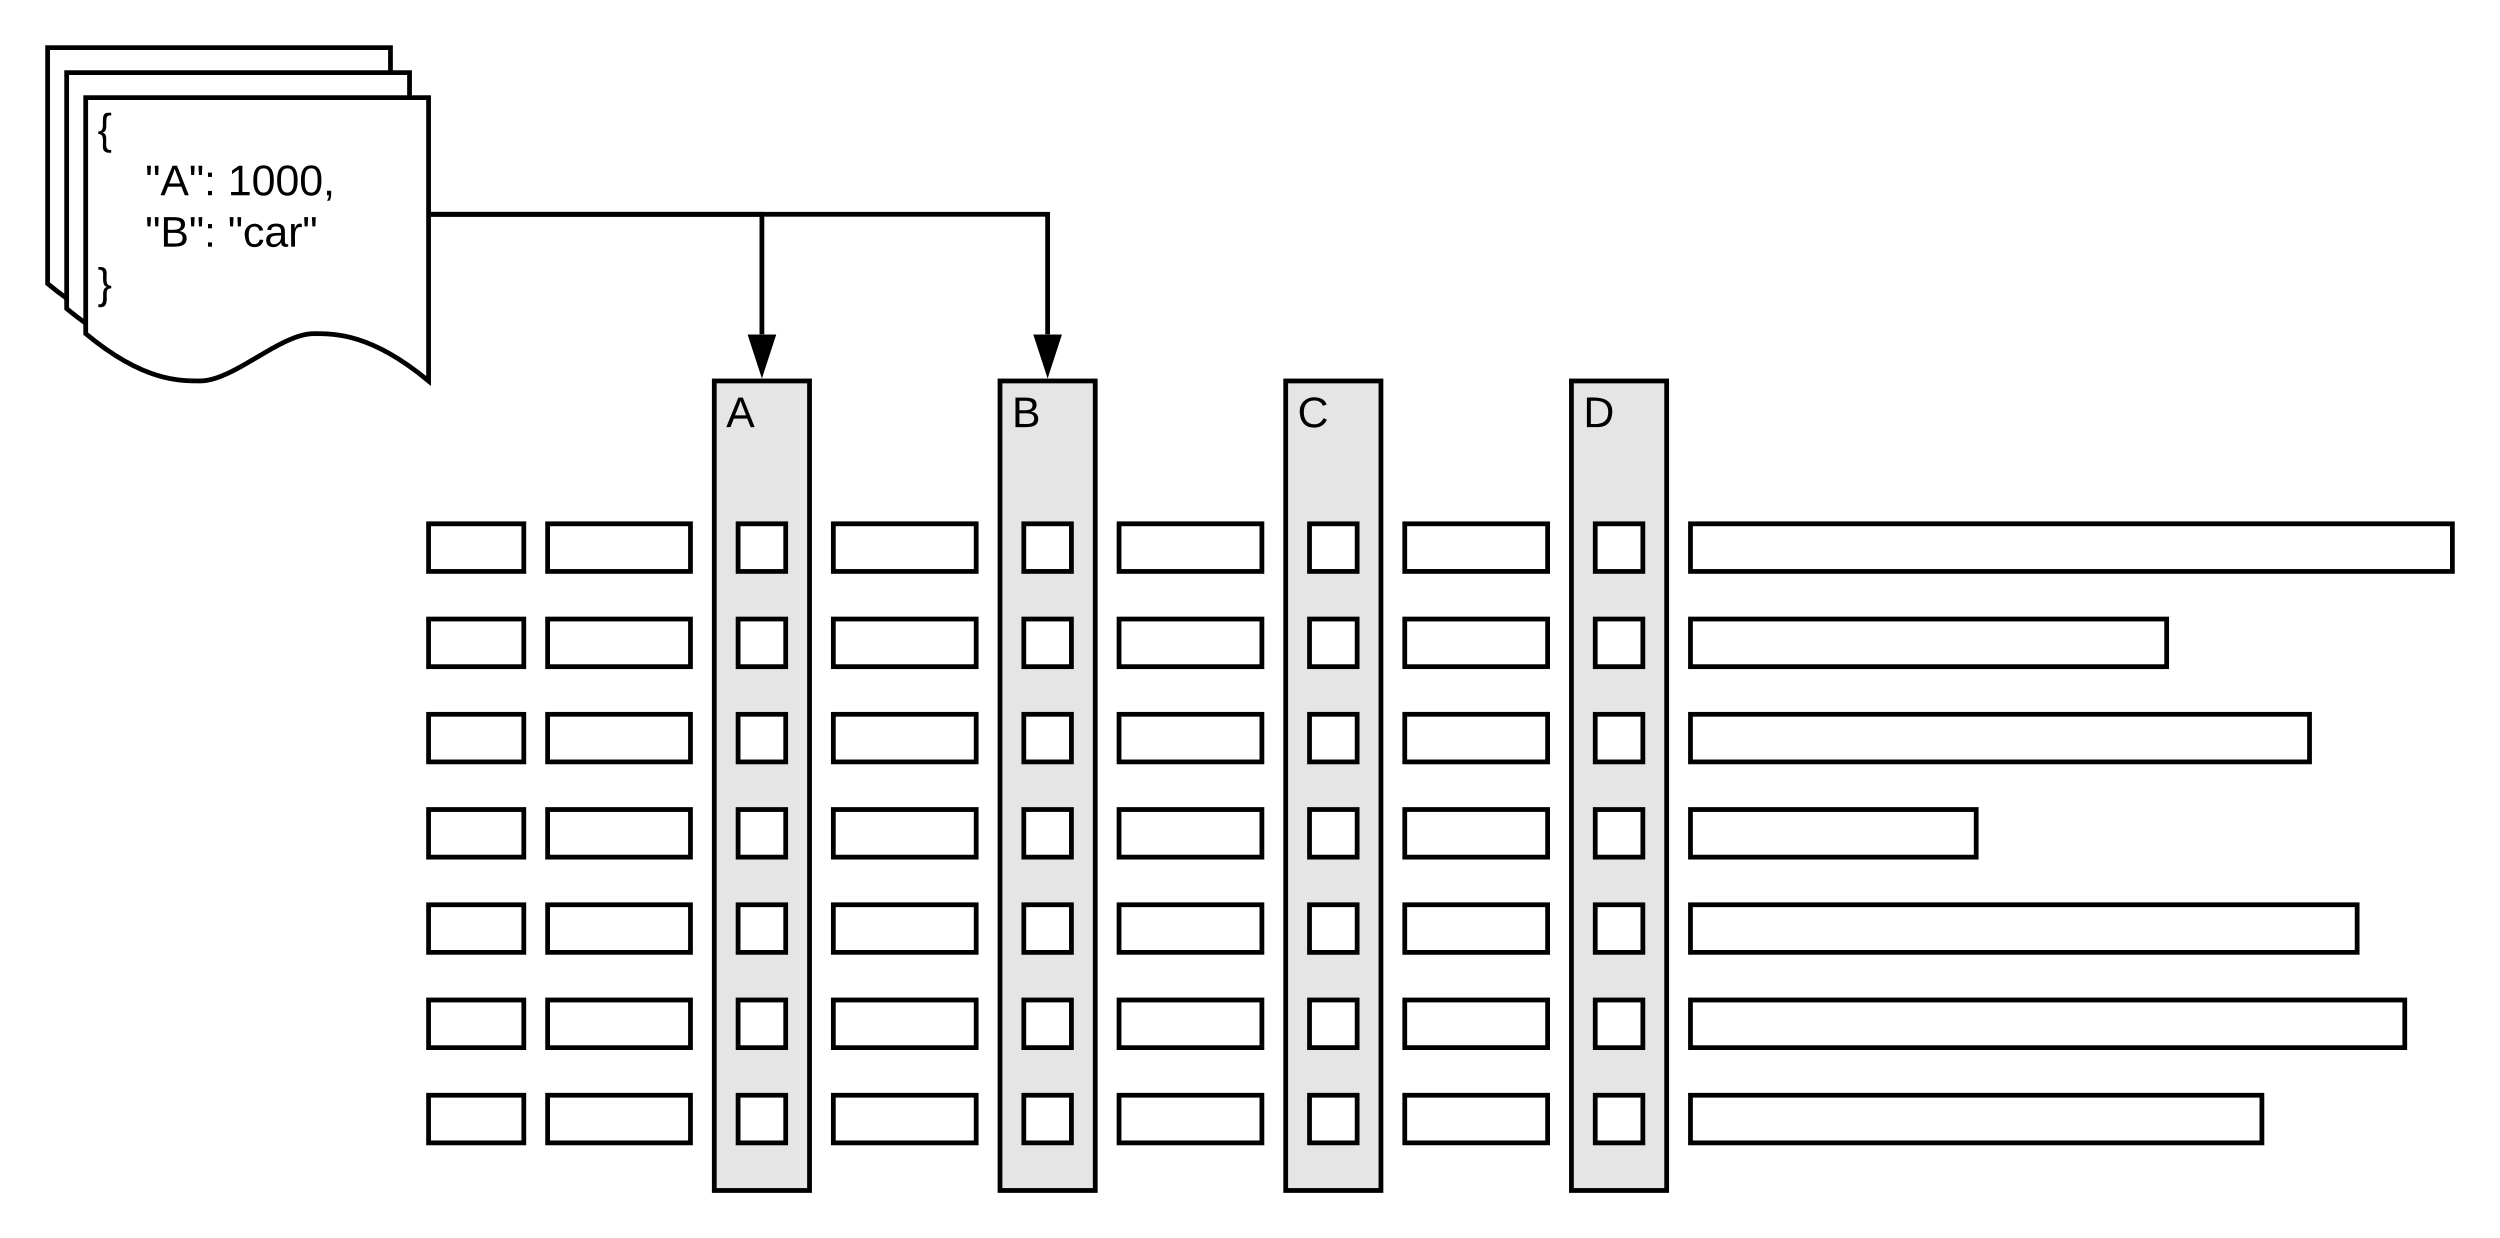 <svg xmlns="http://www.w3.org/2000/svg" xmlns:xlink="http://www.w3.org/1999/xlink" xmlns:lucid="lucid" width="1050" height="520"><g transform="translate(-180 -260)" lucid:page-tab-id="0_0"><path d="M0 0h1870.4v1323.2H0z" fill="#fff"/><path d="M480 420h40v340h-40z" stroke="#000" stroke-width="2" fill="#e5e5e5"/><use xlink:href="#a" transform="matrix(1,0,0,1,485,425) translate(0 14.4)"/><path d="M360 480h40v20h-40zM360 520h40v20h-40zM360 600h40v20h-40zM360 560h40v20h-40zM360 640h40v20h-40zM360 680h40v20h-40zM360 720h40v20h-40zM410 480h60v20h-60zM410 520h60v20h-60zM410 560h60v20h-60zM410 600h60v20h-60zM410 640h60v20h-60zM410 680h60v20h-60zM410 720h60v20h-60zM490 480h20v20h-20zM490 520h20v20h-20zM490 560h20v20h-20zM490 600h20v20h-20zM490 640h20v20h-20zM490 680h20v20h-20zM490 720h20v20h-20zM530 480h60v20h-60zM530 520h60v20h-60zM530 560h60v20h-60zM530 600h60v20h-60zM530 640h60v20h-60zM530 680h60v20h-60zM530 720h60v20h-60zM890 480h320v20H890zM890 520h200v20H890zM890 560h260v20H890zM890 600h120v20H890zM890 640h280v20H890zM890 680h300v20H890zM890 720h240v20H890zM650 480h60v20h-60zM650 520h60v20h-60zM650 560h60v20h-60zM650 600h60v20h-60zM650 640h60v20h-60zM650 680h60v20h-60zM650 720h60v20h-60z" stroke="#000" stroke-width="2" fill="#fff"/><path d="M600 420h40v340h-40z" stroke="#000" stroke-width="2" fill="#e5e5e5"/><use xlink:href="#b" transform="matrix(1,0,0,1,605,425) translate(0 14.4)"/><path d="M610 480h20v20h-20zM610 520h20v20h-20zM610 560h20v20h-20zM610 600h20v20h-20zM610 640h20v20h-20zM610 680h20v20h-20zM610 720h20v20h-20z" stroke="#000" stroke-width="2" fill="#fff"/><path d="M720 420h40v340h-40z" stroke="#000" stroke-width="2" fill="#e5e5e5"/><use xlink:href="#c" transform="matrix(1,0,0,1,725,425) translate(0 14.4)"/><path d="M730 480h20v20h-20zM730 520h20v20h-20zM730 560h20v20h-20zM730 600h20v20h-20zM730 640h20v20h-20zM730 680h20v20h-20zM730 720h20v20h-20zM770 480h60v20h-60zM770 520h60v20h-60zM770 560h60v20h-60zM770 600h60v20h-60zM770 640h60v20h-60zM770 680h60v20h-60zM770 720h60v20h-60z" stroke="#000" stroke-width="2" fill="#fff"/><path d="M840 420h40v340h-40z" stroke="#000" stroke-width="2" fill="#e5e5e5"/><use xlink:href="#d" transform="matrix(1,0,0,1,845,425) translate(0 14.4)"/><path d="M850 480h20v20h-20zM850 520h20v20h-20zM850 560h20v20h-20zM850 600h20v20h-20zM850 640h20v20h-20zM850 680h20v20h-20zM850 720h20v20h-20zM200 280h144v119c-24.05-19.87-39.02-19.87-48.1-19.87-14.4 0-33.55 19.87-47.95 19.87-8.93 0-24.05 0-47.95-19.87z" stroke="#000" stroke-width="2" fill="#fff"/><path d="M208 290.5h144v119c-24.05-19.87-39.02-19.87-48.1-19.87-14.4 0-33.55 19.87-47.95 19.87-8.93 0-24.05 0-47.95-19.87z" stroke="#000" stroke-width="2" fill="#fff"/><path d="M216 301h144v119c-24.05-19.87-39.02-19.87-48.1-19.87-14.4 0-33.55 19.87-47.95 19.87-8.93 0-24.05 0-47.95-19.87z" stroke="#000" stroke-width="2" fill="#fff"/><use xlink:href="#e" transform="matrix(1,0,0,1,221,306) translate(0 14.4)"/><use xlink:href="#f" transform="matrix(1,0,0,1,221,306) translate(0 36)"/><use xlink:href="#g" transform="matrix(1,0,0,1,221,306) translate(20 36)"/><use xlink:href="#h" transform="matrix(1,0,0,1,221,306) translate(54.7 36)"/><use xlink:href="#f" transform="matrix(1,0,0,1,221,306) translate(0 57.6)"/><use xlink:href="#i" transform="matrix(1,0,0,1,221,306) translate(20 57.6)"/><use xlink:href="#j" transform="matrix(1,0,0,1,221,306) translate(54.7 57.6)"/><use xlink:href="#k" transform="matrix(1,0,0,1,221,306) translate(0 79.2)"/><path d="M362 350h138v50.5" stroke="#000" stroke-width="2" fill="none"/><path d="M362.03 351H361v-2h1.03z"/><path d="M500 415.76l-4.64-14.26h9.28z" stroke="#000" stroke-width="2"/><path d="M362 350h258v50.5" stroke="#000" stroke-width="2" fill="none"/><path d="M362.03 351H361v-2h1.03z"/><path d="M620 415.76l-4.64-14.26h9.28z" stroke="#000" stroke-width="2"/><defs><path d="M205 0l-28-72H64L36 0H1l101-248h38L239 0h-34zm-38-99l-47-123c-12 45-31 82-46 123h93" id="l"/><use transform="matrix(0.05,0,0,0.05,0,0)" xlink:href="#l" id="a"/><path d="M160-131c35 5 61 23 61 61C221 17 115-2 30 0v-248c76 3 177-17 177 60 0 33-19 50-47 57zm-97-11c50-1 110 9 110-42 0-47-63-36-110-37v79zm0 115c55-2 124 14 124-45 0-56-70-42-124-44v89" id="m"/><use transform="matrix(0.05,0,0,0.05,0,0)" xlink:href="#m" id="b"/><path d="M212-179c-10-28-35-45-73-45-59 0-87 40-87 99 0 60 29 101 89 101 43 0 62-24 78-52l27 14C228-24 195 4 139 4 59 4 22-46 18-125c-6-104 99-153 187-111 19 9 31 26 39 46" id="n"/><use transform="matrix(0.05,0,0,0.05,0,0)" xlink:href="#n" id="c"/><path d="M30-248c118-7 216 8 213 122C240-48 200 0 122 0H30v-248zM63-27c89 8 146-16 146-99s-60-101-146-95v194" id="o"/><use transform="matrix(0.05,0,0,0.05,0,0)" xlink:href="#o" id="d"/><path d="M39-94c74 12-11 154 75 146v23c-44 4-70-10-70-52C44-23 55-84 6-82v-22c81 4-7-162 84-157h24v23c-82-15-2 131-75 144" id="p"/><use transform="matrix(0.05,0,0,0.05,0,0)" xlink:href="#p" id="e"/><path d="M109-170H84l-4-78h32zm-65 0H19l-4-78h33" id="q"/><path d="M33-154v-36h34v36H33zM33 0v-36h34V0H33" id="r"/><g id="g"><use transform="matrix(0.05,0,0,0.05,0,0)" xlink:href="#q"/><use transform="matrix(0.05,0,0,0.05,6.35,0)" xlink:href="#l"/><use transform="matrix(0.05,0,0,0.05,18.35,0)" xlink:href="#q"/><use transform="matrix(0.05,0,0,0.05,24.7,0)" xlink:href="#r"/></g><path d="M27 0v-27h64v-190l-56 39v-29l58-41h29v221h61V0H27" id="s"/><path d="M101-251c68 0 85 55 85 127S166 4 100 4C33 4 14-52 14-124c0-73 17-127 87-127zm-1 229c47 0 54-49 54-102s-4-102-53-102c-51 0-55 48-55 102 0 53 5 102 54 102" id="t"/><path d="M68-38c1 34 0 65-14 84H32c9-13 17-26 17-46H33v-38h35" id="u"/><g id="h"><use transform="matrix(0.05,0,0,0.05,0,0)" xlink:href="#s"/><use transform="matrix(0.05,0,0,0.05,10,0)" xlink:href="#t"/><use transform="matrix(0.05,0,0,0.05,20,0)" xlink:href="#t"/><use transform="matrix(0.05,0,0,0.05,30,0)" xlink:href="#t"/><use transform="matrix(0.05,0,0,0.05,40,0)" xlink:href="#u"/></g><g id="i"><use transform="matrix(0.05,0,0,0.05,0,0)" xlink:href="#q"/><use transform="matrix(0.05,0,0,0.05,6.35,0)" xlink:href="#m"/><use transform="matrix(0.05,0,0,0.05,18.35,0)" xlink:href="#q"/><use transform="matrix(0.05,0,0,0.05,24.7,0)" xlink:href="#r"/></g><path d="M96-169c-40 0-48 33-48 73s9 75 48 75c24 0 41-14 43-38l32 2c-6 37-31 61-74 61-59 0-76-41-82-99-10-93 101-131 147-64 4 7 5 14 7 22l-32 3c-4-21-16-35-41-35" id="v"/><path d="M141-36C126-15 110 5 73 4 37 3 15-17 15-53c-1-64 63-63 125-63 3-35-9-54-41-54-24 1-41 7-42 31l-33-3c5-37 33-52 76-52 45 0 72 20 72 64v82c-1 20 7 32 28 27v20c-31 9-61-2-59-35zM48-53c0 20 12 33 32 33 41-3 63-29 60-74-43 2-92-5-92 41" id="w"/><path d="M114-163C36-179 61-72 57 0H25l-1-190h30c1 12-1 29 2 39 6-27 23-49 58-41v29" id="x"/><g id="j"><use transform="matrix(0.05,0,0,0.05,0,0)" xlink:href="#q"/><use transform="matrix(0.05,0,0,0.05,6.35,0)" xlink:href="#v"/><use transform="matrix(0.05,0,0,0.05,15.35,0)" xlink:href="#w"/><use transform="matrix(0.05,0,0,0.05,25.35,0)" xlink:href="#x"/><use transform="matrix(0.05,0,0,0.05,31.3,0)" xlink:href="#q"/></g><path d="M76-40C78 24 84 88 6 75V52C86 64 9-79 80-94c-40-6-34-59-34-106 1-29-11-41-40-38v-23c44-4 70 10 70 52 0 47-12 108 38 105v22c-26 1-39 14-38 42" id="y"/><use transform="matrix(0.05,0,0,0.05,0,0)" xlink:href="#y" id="k"/></defs></g></svg>